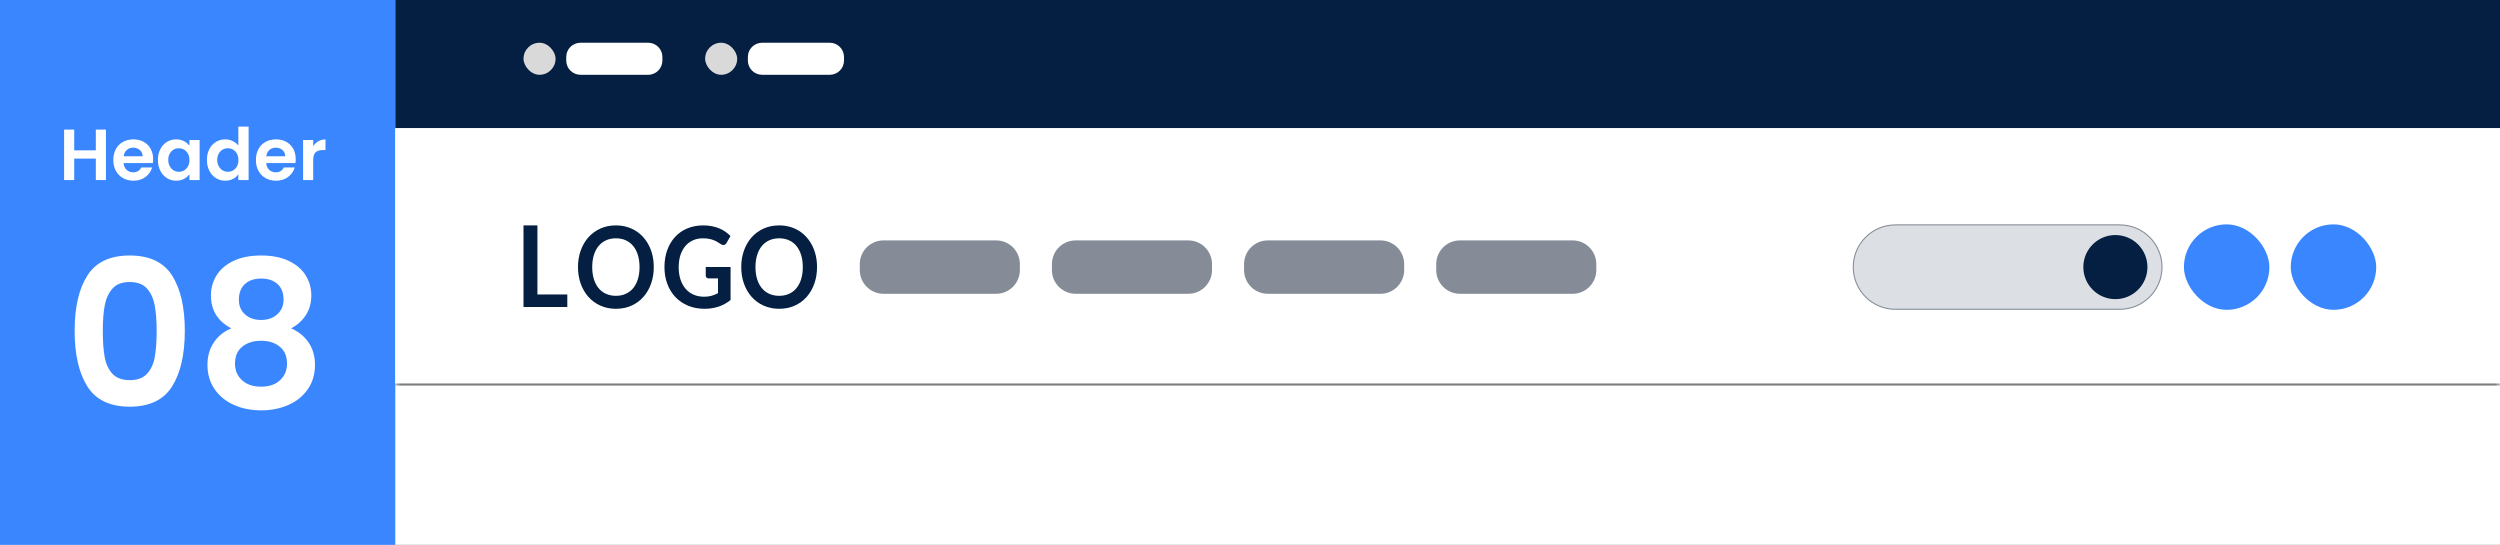 <svg width="234" height="51" viewBox="0 0 234 51" fill="none" xmlns="http://www.w3.org/2000/svg">
<rect x="0" y="0" width="234" height="51" fill="#333333" stroke="none"/>
<g clip-path="url(#clip0_2097_1648)">
<rect width="234" height="51" fill="white"/>
<rect width="37" height="51" fill="#3A86FF"/>
<path d="M9.916 12.131V16.853H8.969V14.844H6.947V16.853H6V12.131H6.947V14.072H8.969V12.131H9.916Z" fill="white"/>
<path d="M14.307 15.263H11.568C11.591 15.534 11.685 15.746 11.852 15.899C12.019 16.052 12.224 16.129 12.468 16.129C12.819 16.129 13.07 15.978 13.219 15.676H14.24C14.132 16.037 13.924 16.333 13.617 16.565C13.311 16.797 12.934 16.913 12.488 16.913C12.127 16.913 11.803 16.833 11.517 16.673C11.231 16.513 11.008 16.287 10.848 15.994C10.687 15.701 10.607 15.362 10.607 14.979C10.607 14.591 10.686 14.251 10.844 13.957C11.002 13.665 11.223 13.439 11.507 13.281C11.791 13.123 12.118 13.044 12.488 13.044C12.844 13.044 13.163 13.121 13.445 13.274C13.727 13.428 13.946 13.645 14.101 13.927C14.257 14.209 14.335 14.532 14.335 14.898C14.335 15.033 14.326 15.155 14.307 15.263ZM13.354 14.627C13.349 14.384 13.262 14.189 13.09 14.042C12.918 13.896 12.709 13.822 12.461 13.822C12.226 13.822 12.029 13.893 11.869 14.036C11.709 14.178 11.611 14.375 11.575 14.627H13.354Z" fill="white"/>
<path d="M15.008 13.957C15.159 13.665 15.364 13.439 15.623 13.281C15.883 13.123 16.172 13.044 16.492 13.044C16.772 13.044 17.017 13.101 17.227 13.214C17.436 13.326 17.604 13.468 17.73 13.64V13.105H18.684V16.853H17.73V16.305C17.608 16.481 17.441 16.626 17.227 16.741C17.012 16.856 16.765 16.914 16.486 16.914C16.17 16.914 15.882 16.833 15.623 16.67C15.364 16.507 15.159 16.279 15.008 15.984C14.857 15.688 14.781 15.349 14.781 14.965C14.781 14.587 14.857 14.251 15.008 13.957ZM17.595 14.387C17.505 14.223 17.383 14.096 17.23 14.008C17.077 13.92 16.912 13.876 16.736 13.876C16.56 13.876 16.398 13.919 16.249 14.005C16.1 14.09 15.98 14.215 15.887 14.38C15.795 14.545 15.749 14.74 15.749 14.965C15.749 15.191 15.795 15.388 15.887 15.557C15.98 15.726 16.101 15.856 16.253 15.946C16.404 16.036 16.565 16.081 16.736 16.081C16.912 16.081 17.077 16.037 17.23 15.949C17.384 15.861 17.505 15.735 17.596 15.57C17.686 15.406 17.731 15.209 17.731 14.979C17.731 14.749 17.686 14.552 17.595 14.387Z" fill="white"/>
<path d="M19.594 13.957C19.745 13.665 19.951 13.439 20.213 13.281C20.474 13.123 20.765 13.044 21.085 13.044C21.329 13.044 21.561 13.098 21.782 13.203C22.003 13.309 22.179 13.45 22.31 13.626V11.847H23.27V16.853H22.31V16.298C22.192 16.483 22.028 16.632 21.816 16.745C21.604 16.857 21.358 16.914 21.079 16.914C20.763 16.914 20.474 16.833 20.213 16.67C19.951 16.508 19.745 16.279 19.594 15.984C19.442 15.689 19.367 15.349 19.367 14.966C19.367 14.587 19.442 14.251 19.594 13.957ZM22.181 14.387C22.091 14.223 21.969 14.096 21.815 14.008C21.662 13.92 21.498 13.876 21.322 13.876C21.146 13.876 20.983 13.919 20.835 14.005C20.686 14.09 20.565 14.215 20.473 14.38C20.381 14.545 20.334 14.74 20.334 14.965C20.334 15.191 20.38 15.388 20.473 15.557C20.565 15.726 20.687 15.856 20.838 15.946C20.989 16.036 21.151 16.081 21.322 16.081C21.498 16.081 21.662 16.037 21.816 15.949C21.969 15.861 22.091 15.735 22.181 15.57C22.271 15.406 22.316 15.209 22.316 14.979C22.316 14.749 22.271 14.552 22.181 14.387Z" fill="white"/>
<path d="M27.653 15.263H24.914C24.936 15.534 25.031 15.746 25.198 15.899C25.365 16.052 25.57 16.129 25.813 16.129C26.165 16.129 26.416 15.978 26.564 15.676H27.585C27.477 16.037 27.27 16.333 26.963 16.565C26.657 16.797 26.28 16.913 25.834 16.913C25.473 16.913 25.149 16.833 24.863 16.673C24.577 16.513 24.353 16.287 24.193 15.994C24.033 15.701 23.953 15.362 23.953 14.979C23.953 14.591 24.032 14.251 24.19 13.957C24.348 13.665 24.569 13.439 24.853 13.281C25.137 13.123 25.464 13.044 25.833 13.044C26.189 13.044 26.509 13.121 26.791 13.274C27.072 13.428 27.291 13.645 27.447 13.927C27.602 14.209 27.68 14.532 27.68 14.898C27.68 15.033 27.671 15.155 27.653 15.263ZM26.7 14.627C26.695 14.384 26.607 14.189 26.436 14.042C26.264 13.896 26.055 13.822 25.806 13.822C25.572 13.822 25.374 13.893 25.215 14.036C25.054 14.178 24.956 14.375 24.92 14.627H26.7Z" fill="white"/>
<path d="M29.793 13.22C29.989 13.108 30.214 13.051 30.466 13.051V14.046H30.216C29.918 14.046 29.694 14.116 29.543 14.255C29.392 14.395 29.316 14.639 29.316 14.986V16.853H28.369V13.105H29.316V13.687C29.438 13.489 29.597 13.333 29.793 13.22Z" fill="white"/>
<path d="M8.18 25.785C8.975 24.538 10.296 23.914 12.142 23.914C13.988 23.914 15.309 24.538 16.105 25.785C16.9 27.033 17.298 28.758 17.298 30.96C17.298 33.176 16.9 34.913 16.105 36.174C15.309 37.434 13.988 38.064 12.142 38.064C10.296 38.064 8.975 37.434 8.18 36.174C7.384 34.914 6.986 33.176 6.986 30.96C6.986 28.758 7.384 27.033 8.18 25.785ZM14.481 28.583C14.36 27.94 14.118 27.415 13.756 27.008C13.393 26.601 12.855 26.397 12.142 26.397C11.429 26.397 10.891 26.601 10.528 27.008C10.166 27.415 9.924 27.941 9.803 28.583C9.682 29.226 9.622 30.019 9.622 30.96C9.622 31.928 9.679 32.739 9.793 33.395C9.908 34.051 10.15 34.579 10.519 34.98C10.888 35.381 11.429 35.582 12.142 35.582C12.855 35.582 13.396 35.381 13.765 34.98C14.134 34.579 14.376 34.051 14.491 33.395C14.605 32.74 14.663 31.928 14.663 30.96C14.663 30.019 14.602 29.226 14.481 28.583Z" fill="white"/>
<path d="M19.743 27.657C19.743 26.97 19.918 26.343 20.268 25.776C20.618 25.21 21.147 24.758 21.853 24.42C22.559 24.083 23.422 23.914 24.441 23.914C25.459 23.914 26.322 24.083 27.028 24.42C27.735 24.758 28.263 25.21 28.613 25.776C28.963 26.343 29.138 26.969 29.138 27.657C29.138 28.357 28.966 28.972 28.622 29.5C28.279 30.028 27.82 30.439 27.247 30.731C27.948 31.037 28.495 31.483 28.89 32.068C29.284 32.654 29.482 33.347 29.482 34.15C29.482 35.015 29.262 35.77 28.823 36.413C28.384 37.056 27.782 37.549 27.018 37.892C26.255 38.236 25.395 38.408 24.44 38.408C23.485 38.408 22.629 38.236 21.872 37.892C21.114 37.549 20.516 37.055 20.077 36.413C19.638 35.77 19.418 35.016 19.418 34.15C19.418 33.347 19.615 32.651 20.01 32.059C20.404 31.466 20.952 31.024 21.652 30.731C20.38 30.07 19.743 29.044 19.743 27.657ZM22.674 32.45C22.222 32.819 21.996 33.347 21.996 34.035C21.996 34.672 22.216 35.19 22.655 35.591C23.095 35.992 23.689 36.193 24.441 36.193C25.192 36.193 25.784 35.989 26.217 35.582C26.649 35.174 26.866 34.659 26.866 34.035C26.866 33.36 26.643 32.835 26.198 32.459C25.752 32.084 25.167 31.896 24.441 31.896C23.715 31.896 23.126 32.081 22.674 32.45ZM25.978 26.587C25.602 26.244 25.09 26.072 24.441 26.072C23.804 26.072 23.298 26.244 22.922 26.587C22.547 26.931 22.359 27.421 22.359 28.058C22.359 28.631 22.553 29.089 22.941 29.433C23.33 29.777 23.829 29.949 24.441 29.949C25.052 29.949 25.554 29.774 25.949 29.423C26.344 29.073 26.541 28.612 26.541 28.039C26.541 27.415 26.353 26.931 25.978 26.587Z" fill="white"/>
<rect x="37" width="197" height="12" fill="#041F41"/>
<mask id="path-11-inside-1_2097_1648" fill="white">
<path d="M37 12H234V36H37V12Z"/>
</mask>
<path d="M37 12H234V36H37V12Z" fill="white"/>
<path d="M234 35.9H37V36.1H234V35.9Z" fill="black" mask="url(#path-11-inside-1_2097_1648)"/>
<path d="M53.1 27.562V28.735H49V21.097H50.303V27.562L53.1 27.562Z" fill="#041F41"/>
<path d="M61.193 25C61.193 25.561 61.108 26.078 60.938 26.556C60.769 27.032 60.529 27.444 60.22 27.794C59.91 28.143 59.537 28.414 59.101 28.61C58.665 28.805 58.181 28.903 57.649 28.903C57.119 28.903 56.637 28.805 56.201 28.61C55.765 28.414 55.392 28.143 55.08 27.794C54.769 27.444 54.528 27.032 54.356 26.556C54.185 26.078 54.1 25.561 54.1 25C54.1 24.439 54.185 23.922 54.356 23.444C54.527 22.968 54.769 22.555 55.08 22.206C55.392 21.857 55.765 21.586 56.201 21.39C56.637 21.195 57.119 21.097 57.649 21.097C58.004 21.097 58.338 21.142 58.65 21.231C58.964 21.32 59.251 21.448 59.513 21.611C59.774 21.776 60.009 21.974 60.217 22.209C60.425 22.444 60.602 22.704 60.747 22.994C60.892 23.282 61.003 23.595 61.079 23.934C61.154 24.271 61.193 24.627 61.193 25ZM59.861 25C59.861 24.58 59.81 24.206 59.706 23.872C59.603 23.541 59.456 23.256 59.266 23.024C59.075 22.792 58.844 22.615 58.571 22.491C58.298 22.368 57.991 22.306 57.649 22.306C57.306 22.306 56.999 22.368 56.726 22.491C56.454 22.615 56.221 22.792 56.029 23.024C55.837 23.257 55.69 23.541 55.586 23.872C55.483 24.206 55.431 24.581 55.431 25C55.431 25.419 55.483 25.794 55.586 26.128C55.69 26.46 55.837 26.741 56.029 26.972C56.221 27.204 56.453 27.381 56.726 27.503C56.999 27.626 57.306 27.689 57.649 27.689C57.991 27.689 58.298 27.626 58.571 27.503C58.844 27.381 59.075 27.204 59.266 26.972C59.456 26.741 59.603 26.46 59.706 26.128C59.81 25.794 59.861 25.419 59.861 25Z" fill="#041F41"/>
<path d="M68.381 24.99V28.079C68.026 28.365 67.647 28.573 67.245 28.705C66.843 28.838 66.413 28.903 65.955 28.903C65.384 28.903 64.866 28.807 64.403 28.613C63.94 28.42 63.545 28.151 63.217 27.805C62.89 27.461 62.637 27.048 62.459 26.568C62.282 26.09 62.193 25.568 62.193 25C62.193 24.425 62.279 23.9 62.45 23.422C62.621 22.942 62.864 22.53 63.178 22.186C63.493 21.84 63.875 21.572 64.323 21.382C64.772 21.192 65.276 21.097 65.834 21.097C66.118 21.097 66.384 21.122 66.631 21.171C66.877 21.221 67.107 21.288 67.318 21.374C67.53 21.46 67.722 21.564 67.896 21.689C68.07 21.812 68.231 21.946 68.376 22.094L68.003 22.739C67.945 22.842 67.869 22.904 67.775 22.927C67.682 22.95 67.581 22.924 67.471 22.851C67.364 22.784 67.257 22.717 67.151 22.65C67.044 22.583 66.926 22.524 66.795 22.477C66.665 22.427 66.517 22.385 66.355 22.354C66.192 22.323 66.003 22.306 65.791 22.306C65.445 22.306 65.133 22.369 64.854 22.497C64.575 22.625 64.337 22.805 64.139 23.04C63.943 23.277 63.791 23.559 63.684 23.891C63.578 24.221 63.525 24.593 63.525 25C63.525 25.436 63.582 25.827 63.697 26.171C63.811 26.514 63.973 26.804 64.181 27.041C64.389 27.28 64.64 27.461 64.934 27.586C65.227 27.712 65.555 27.773 65.917 27.773C66.175 27.773 66.405 27.743 66.609 27.684C66.812 27.624 67.011 27.543 67.205 27.439V26.056H66.323C66.239 26.056 66.174 26.031 66.128 25.98C66.081 25.928 66.057 25.866 66.057 25.793V24.989L68.381 24.99Z" fill="#041F41"/>
<path d="M76.474 25C76.474 25.561 76.389 26.078 76.219 26.556C76.05 27.032 75.81 27.444 75.501 27.794C75.191 28.143 74.818 28.414 74.382 28.61C73.946 28.805 73.462 28.903 72.93 28.903C72.4 28.903 71.918 28.805 71.482 28.61C71.046 28.414 70.672 28.143 70.361 27.794C70.049 27.444 69.808 27.032 69.637 26.556C69.466 26.078 69.381 25.561 69.381 25C69.381 24.439 69.466 23.922 69.637 23.444C69.808 22.968 70.049 22.555 70.361 22.206C70.672 21.857 71.046 21.586 71.482 21.39C71.918 21.195 72.4 21.097 72.93 21.097C73.285 21.097 73.619 21.142 73.932 21.231C74.245 21.32 74.532 21.448 74.794 21.611C75.055 21.776 75.29 21.974 75.498 22.209C75.706 22.444 75.883 22.704 76.028 22.994C76.173 23.282 76.284 23.595 76.36 23.934C76.436 24.271 76.474 24.627 76.474 25ZM75.142 25C75.142 24.58 75.091 24.206 74.988 23.872C74.884 23.541 74.737 23.256 74.547 23.024C74.356 22.792 74.125 22.615 73.853 22.491C73.579 22.368 73.272 22.306 72.93 22.306C72.587 22.306 72.28 22.368 72.007 22.491C71.735 22.615 71.503 22.792 71.31 23.024C71.118 23.257 70.97 23.541 70.868 23.872C70.764 24.206 70.712 24.581 70.712 25C70.712 25.419 70.764 25.794 70.868 26.128C70.97 26.46 71.118 26.741 71.31 26.972C71.503 27.204 71.735 27.381 72.007 27.503C72.28 27.626 72.588 27.689 72.93 27.689C73.272 27.689 73.579 27.626 73.853 27.503C74.125 27.381 74.356 27.204 74.547 26.972C74.737 26.741 74.884 26.46 74.988 26.128C75.091 25.794 75.142 25.419 75.142 25Z" fill="#041F41"/>
<path d="M95.46 25.279C95.46 26.504 94.467 27.498 93.241 27.498H82.694C81.469 27.498 80.475 26.505 80.475 25.279V24.721C80.475 23.496 81.468 22.502 82.694 22.502H93.241C94.466 22.502 95.46 23.495 95.46 24.721V25.279Z" fill="#858C97"/>
<path d="M113.445 25.279C113.445 26.504 112.451 27.498 111.226 27.498H100.678C99.453 27.498 98.459 26.505 98.459 25.279V24.721C98.459 23.496 99.453 22.502 100.678 22.502H111.226C112.451 22.502 113.445 23.495 113.445 24.721V25.279Z" fill="#858C97"/>
<path d="M131.43 25.279C131.43 26.504 130.437 27.498 129.211 27.498H118.664C117.438 27.498 116.445 26.505 116.445 25.279V24.721C116.445 23.496 117.438 22.502 118.664 22.502H129.211C130.436 22.502 131.43 23.495 131.43 24.721V25.279Z" fill="#858C97"/>
<path d="M149.415 25.279C149.415 26.504 148.421 27.498 147.196 27.498H136.649C135.424 27.498 134.43 26.505 134.43 25.279V24.721C134.43 23.496 135.423 22.502 136.649 22.502H147.196C148.421 22.502 149.415 23.495 149.415 24.721V25.279Z" fill="#858C97"/>
<path d="M177.414 21.05H198.414C200.596 21.05 202.364 22.819 202.364 25C202.364 27.181 200.596 28.95 198.414 28.95H177.414C175.233 28.95 173.464 27.181 173.464 25C173.464 22.819 175.233 21.05 177.414 21.05Z" fill="#DCE0E5" stroke="#858C97" stroke-width="0.1"/>
<path d="M201 25C201 23.343 199.657 22 198 22V22C196.343 22 195 23.343 195 25V25C195 26.657 196.343 28 198 28V28C199.657 28 201 26.657 201 25V25Z" fill="#041F41"/>
<rect x="204.414" y="21" width="8" height="8" rx="4" fill="#3A86FF"/>
<rect x="214.414" y="21" width="8" height="8" rx="4" fill="#3A86FF"/>
<path d="M62 5.668C62 6.403 61.404 7 60.667 7H54.333C53.597 7 53 6.404 53 5.668V5.332C53 4.597 53.596 4 54.333 4H60.667C61.403 4 62 4.596 62 5.332V5.668Z" fill="white"/>
<rect x="49" y="4" width="3" height="3" rx="1.5" fill="#D9D9D9"/>
<path d="M79 5.668C79 6.403 78.404 7 77.667 7H71.333C70.597 7 70 6.404 70 5.668V5.332C70 4.597 70.596 4 71.333 4H77.667C78.403 4 79 4.596 79 5.332V5.668Z" fill="white"/>
<rect x="66" y="4" width="3" height="3" rx="1.5" fill="#D9D9D9"/>
</g>
<defs>
<clipPath id="clip0_2097_1648">
<rect width="234" height="51" fill="white"/>
</clipPath>
</defs>
</svg>
